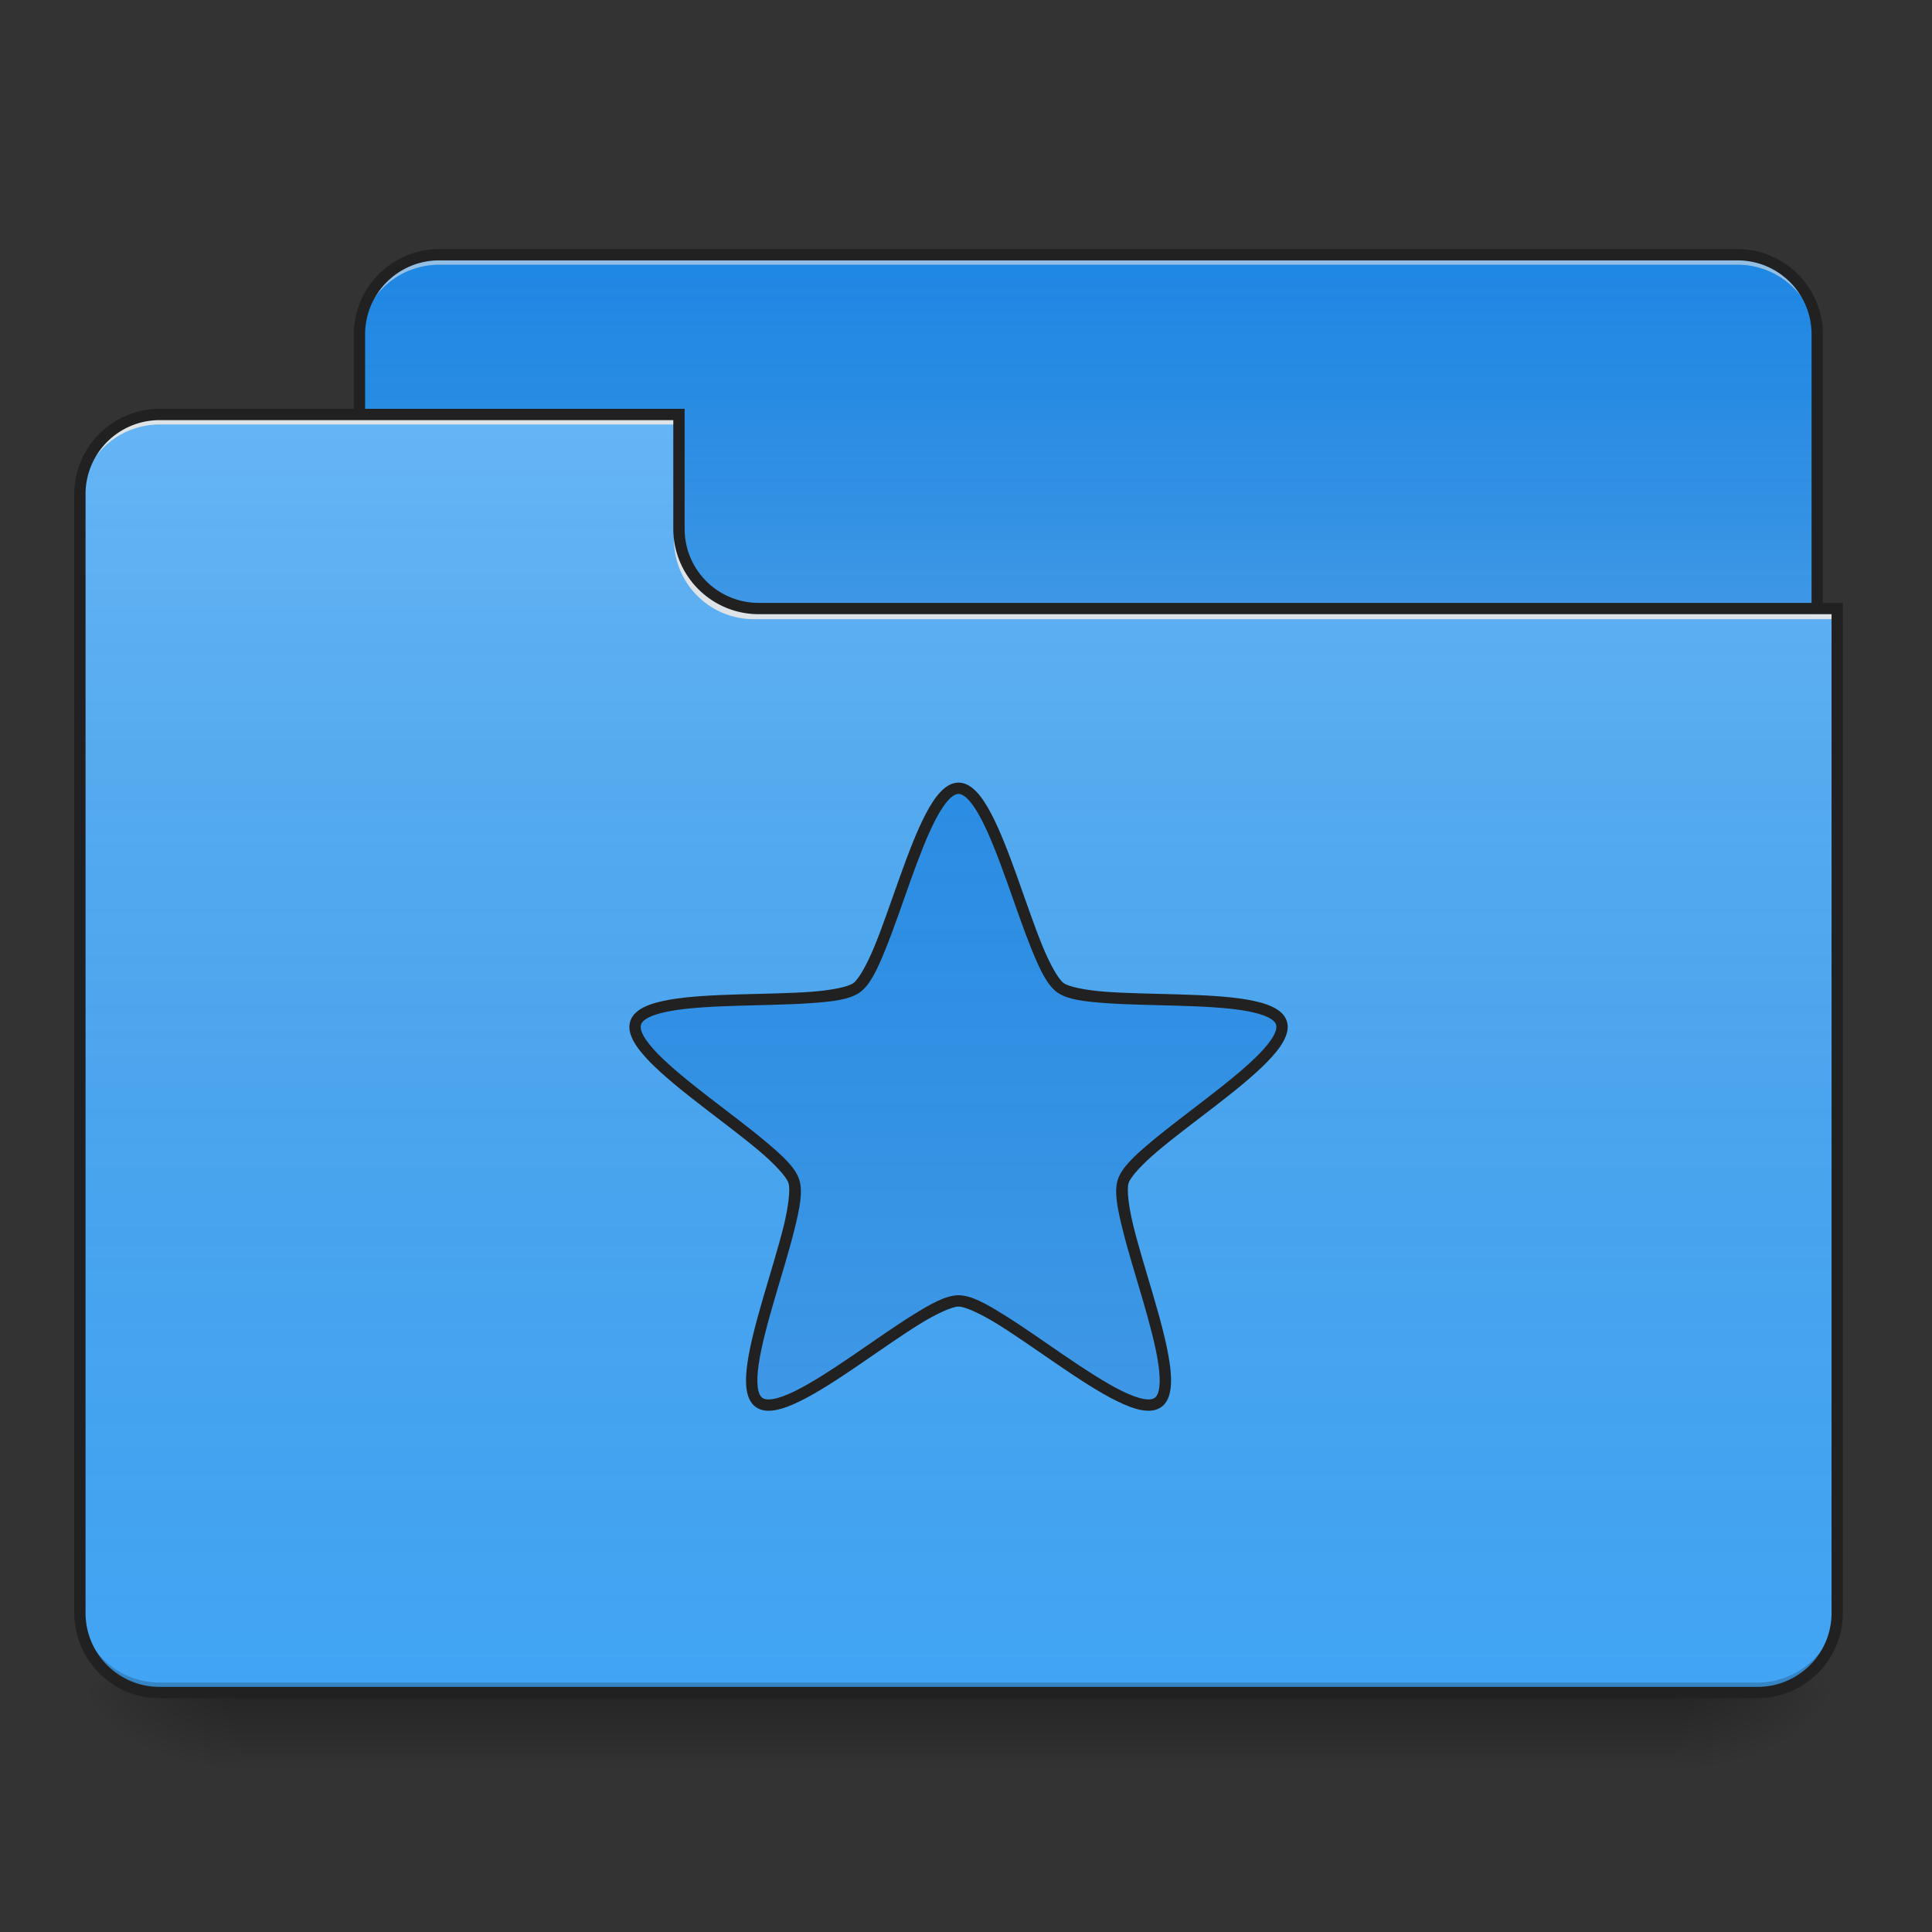<svg xmlns="http://www.w3.org/2000/svg" width="256pt" height="256pt" viewBox="0 0 256 256"><rect x="0" y="0" width="256" height="256" fill="#333333" stroke="none"/><defs><linearGradient id="a" gradientUnits="userSpaceOnUse" x1="254" y1="233.5" x2="254" y2="254.667" gradientTransform="matrix(.5 0 0 .5 0 107.51)"><stop offset="0" stop-opacity=".275"/><stop offset="1" stop-opacity="0"/></linearGradient><radialGradient id="b" gradientUnits="userSpaceOnUse" cx="450.909" cy="189.579" fx="450.909" fy="189.579" r="21.167" gradientTransform="matrix(0 -.625 -1.125 0 432.922 508.763)"><stop offset="0" stop-opacity=".314"/><stop offset=".222" stop-opacity=".275"/><stop offset="1" stop-opacity="0"/></radialGradient><radialGradient id="c" gradientUnits="userSpaceOnUse" cx="450.909" cy="189.579" fx="450.909" fy="189.579" r="21.167" gradientTransform="matrix(0 .625 1.125 0 -178.897 -60.22)"><stop offset="0" stop-opacity=".314"/><stop offset=".222" stop-opacity=".275"/><stop offset="1" stop-opacity="0"/></radialGradient><radialGradient id="d" gradientUnits="userSpaceOnUse" cx="450.909" cy="189.579" fx="450.909" fy="189.579" r="21.167" gradientTransform="matrix(0 -.625 1.125 0 -178.897 508.763)"><stop offset="0" stop-opacity=".314"/><stop offset=".222" stop-opacity=".275"/><stop offset="1" stop-opacity="0"/></radialGradient><radialGradient id="e" gradientUnits="userSpaceOnUse" cx="450.909" cy="189.579" fx="450.909" fy="189.579" r="21.167" gradientTransform="matrix(0 .625 -1.125 0 432.922 -60.22)"><stop offset="0" stop-opacity=".314"/><stop offset=".222" stop-opacity=".275"/><stop offset="1" stop-opacity="0"/></radialGradient><linearGradient id="f" gradientUnits="userSpaceOnUse" x1="254" y1="-147.5" x2="254" y2="-31.083" gradientTransform="matrix(.5 0 0 .5 0 107.51)"><stop offset="0" stop-color="#a4a4a4" stop-opacity="0"/><stop offset="1" stop-color="#fff" stop-opacity=".196"/></linearGradient><linearGradient id="g" gradientUnits="userSpaceOnUse" x1="254" y1="233.5" x2="254" y2="-105.167" gradientTransform="matrix(.5 0 0 .5 0 107.51)"><stop offset="0" stop-color="#585858" stop-opacity="0"/><stop offset="1" stop-color="#fafafa" stop-opacity=".196"/></linearGradient><linearGradient id="h" gradientUnits="userSpaceOnUse" x1="254" y1="-147.5" x2="254" y2="233.5" gradientTransform="matrix(.5 0 0 .5 0 107.51)"><stop offset="0" stop-color="#a4a4a4" stop-opacity="0"/><stop offset="1" stop-color="#fff" stop-opacity=".196"/></linearGradient></defs><path d="M31.754 224.27H222.27v10.585H31.754zm0 0" fill="url(#a)"/><path d="M222.27 224.27h21.171v-10.583H222.27zm0 0" fill="url(#b)"/><path d="M31.754 224.27H10.586v10.585h21.168zm0 0" fill="url(#c)"/><path d="M31.754 224.27H10.586v-10.583h21.168zm0 0" fill="url(#d)"/><path d="M222.27 224.27h21.171v10.585H222.27zm0 0" fill="url(#e)"/><path d="M58.215 33.754H230.21c5.844 0 10.582 4.738 10.582 10.582v39.691c0 5.848-4.738 10.586-10.582 10.586H58.215c-5.848 0-10.586-4.738-10.586-10.586V44.336c0-5.844 4.738-10.582 10.586-10.582zm0 0" fill="#1e88e5"/><path d="M58.215 33.754H230.21c5.844 0 10.582 4.738 10.582 10.582v39.691c0 5.848-4.738 10.586-10.582 10.586H58.215c-5.848 0-10.586-4.738-10.586-10.586V44.336c0-5.844 4.738-10.582 10.586-10.582zm0 0" fill="url(#f)"/><path d="M58.215 33.754a10.561 10.561 0 0 0-10.586 10.582v1.324a10.564 10.564 0 0 1 10.586-10.586H230.21a10.561 10.561 0 0 1 10.582 10.586v-1.324a10.558 10.558 0 0 0-10.582-10.582zm0 0" fill="#e6e6e6" fill-opacity=".588"/><path d="M58.215 33.004c-6.266 0-11.336 5.066-11.336 11.332v39.691a11.33 11.33 0 0 0 11.336 11.336H230.21c6.266 0 11.332-5.07 11.332-11.336V44.336a11.323 11.323 0 0 0-11.332-11.332zm0 1.5H230.21a9.793 9.793 0 0 1 9.832 9.832v39.691a9.796 9.796 0 0 1-9.832 9.836H58.215a9.8 9.8 0 0 1-9.836-9.836V44.336a9.796 9.796 0 0 1 9.836-9.832zm0 0" fill="#212121"/><path d="M21.168 54.922a10.559 10.559 0 0 0-10.582 10.586v148.18a10.558 10.558 0 0 0 10.582 10.582h211.687a10.561 10.561 0 0 0 10.586-10.583V81.383h-142.89a10.559 10.559 0 0 1-10.582-10.586V54.922zm0 0" fill="#42a5f5"/><path d="M21.168 54.922a10.559 10.559 0 0 0-10.582 10.586v148.18a10.558 10.558 0 0 0 10.582 10.582h211.687a10.561 10.561 0 0 0 10.586-10.583V81.383h-142.89a10.559 10.559 0 0 1-10.582-10.586V54.922zm0 0" fill="url(#g)"/><path d="M21.168 224.27a10.558 10.558 0 0 1-10.582-10.583v-1.324a10.561 10.561 0 0 0 10.582 10.586h211.687a10.564 10.564 0 0 0 10.586-10.586v1.325a10.561 10.561 0 0 1-10.586 10.582zm0 0" fill-opacity=".196"/><path d="M21.168 54.922a10.559 10.559 0 0 0-10.582 10.586v1.32a10.558 10.558 0 0 1 10.582-10.582h68.8v-1.324zm0 0M99.89 82.043a10.561 10.561 0 0 1-10.585-10.582v-1.324c0 5.863 4.722 10.597 10.586 10.586h143.55v1.32zm0 0" fill="#e6e6e6" fill-opacity=".937"/><path d="M21.168 54.172A11.324 11.324 0 0 0 9.836 65.508v148.18a11.323 11.323 0 0 0 11.332 11.332h211.687c6.266 0 11.336-5.067 11.336-11.333V79.883h-143.64a9.796 9.796 0 0 1-9.832-9.836V54.172zm0 1.5h68.047v14.375c0 6.27 5.07 11.336 11.336 11.336h142.14v132.305a9.796 9.796 0 0 1-9.836 9.832H21.168a9.793 9.793 0 0 1-9.832-9.833V65.507a9.796 9.796 0 0 1 9.832-9.835zm0 0" fill="#212121"/><path d="M127.012 104.45c5.043 0 9.41 23.452 13.488 26.417 4.078 2.965 27.734-.133 29.293 4.664 1.559 4.797-19.398 16.196-20.957 20.992-1.559 4.793 8.695 26.336 4.617 29.301-4.082 2.965-21.398-13.445-26.441-13.445-5.043 0-22.36 16.41-26.442 13.445-4.078-2.965 6.176-24.508 4.618-29.3-1.56-4.797-22.516-16.196-20.958-20.993 1.56-4.797 25.215-1.699 29.293-4.664 4.082-2.965 8.446-26.418 13.489-26.418zm0 0" fill="#1e88e5"/><path d="M127.012 104.45c5.043 0 9.41 23.452 13.488 26.417 4.078 2.965 27.734-.133 29.293 4.664 1.559 4.797-19.398 16.196-20.957 20.992-1.559 4.793 8.695 26.336 4.617 29.301-4.082 2.965-21.398-13.445-26.441-13.445-5.043 0-22.36 16.41-26.442 13.445-4.078-2.965 6.176-24.508 4.618-29.3-1.56-4.797-22.516-16.196-20.958-20.993 1.56-4.797 25.215-1.699 29.293-4.664 4.082-2.965 8.446-26.418 13.489-26.418zm0 0" fill="url(#h)"/><path d="M127.012 103.7c-.922 0-1.719.519-2.407 1.245-.687.73-1.308 1.707-1.918 2.864-1.218 2.316-2.367 5.359-3.488 8.484-1.117 3.125-2.203 6.332-3.25 8.914-1.05 2.582-2.176 4.55-2.867 5.055-.691.5-2.91.965-5.691 1.16-2.782.2-6.164.242-9.48.34-3.321.097-6.571.25-9.15.695-1.284.223-2.406.512-3.312.941-.906.426-1.648 1.024-1.933 1.903-.286.875-.036 1.793.445 2.672.48.879 1.219 1.773 2.129 2.71 1.824 1.872 4.367 3.907 6.992 5.938 2.629 2.027 5.34 4.05 7.473 5.848 2.132 1.793 3.656 3.472 3.922 4.285.261.812.015 3.066-.653 5.773-.672 2.703-1.68 5.938-2.61 9.121-.933 3.188-1.792 6.325-2.167 8.915-.188 1.292-.254 2.449-.129 3.44.129.997.469 1.888 1.21 2.427.747.543 1.7.59 2.684.406.981-.188 2.063-.613 3.235-1.191 2.344-1.157 5.062-2.942 7.805-4.813 2.742-1.871 5.503-3.828 7.87-5.3 2.368-1.473 4.438-2.403 5.29-2.403.855 0 2.922.93 5.289 2.402 2.367 1.473 5.129 3.43 7.87 5.301 2.743 1.871 5.462 3.656 7.806 4.813 1.175.578 2.253 1.003 3.234 1.19.984.185 1.937.138 2.684-.405.746-.54 1.082-1.43 1.21-2.426.13-.992.06-2.149-.128-3.441-.375-2.59-1.235-5.727-2.168-8.915-.93-3.183-1.938-6.418-2.61-9.12-.668-2.708-.914-4.962-.652-5.774.266-.813 1.789-2.492 3.922-4.285 2.133-1.797 4.847-3.82 7.472-5.848 2.63-2.031 5.168-4.066 6.993-5.937.91-.938 1.648-1.832 2.129-2.711.48-.88.73-1.797.445-2.672-.285-.88-1.028-1.477-1.934-1.903-.902-.43-2.027-.718-3.312-.941-2.578-.445-5.828-.598-9.149-.695-3.316-.098-6.699-.14-9.48-.34-2.781-.195-5-.66-5.692-1.16-.691-.504-1.816-2.473-2.867-5.055-1.047-2.582-2.133-5.789-3.25-8.914-1.12-3.125-2.27-6.168-3.488-8.484-.61-1.157-1.23-2.133-1.918-2.864-.688-.726-1.484-1.246-2.406-1.246zm0 1.5c.34 0 .781.21 1.312.777.535.566 1.113 1.445 1.684 2.53 1.148 2.177 2.289 5.184 3.402 8.29 1.113 3.11 2.2 6.324 3.274 8.973 1.078 2.648 2.027 4.722 3.375 5.703 1.347.98 3.617 1.242 6.468 1.445 2.852.207 6.243.246 9.543.344 3.301.097 6.512.254 8.934.672 1.215.21 2.226.488 2.93.82.703.332 1.043.684 1.148 1.008.102.324.04.808-.336 1.492-.371.68-1.031 1.5-1.887 2.383-1.718 1.761-4.222 3.777-6.836 5.797-2.609 2.02-5.332 4.046-7.52 5.886-2.187 1.84-3.866 3.383-4.382 4.97-.516 1.585-.062 3.823.625 6.597.688 2.777 1.695 6.015 2.625 9.183.926 3.168 1.766 6.274 2.121 8.707.176 1.215.223 2.266.125 3.04-.097.769-.332 1.199-.605 1.402-.274.199-.758.285-1.52.14-.765-.144-1.75-.515-2.851-1.058-2.207-1.086-4.899-2.848-7.625-4.707-2.727-1.864-5.496-3.824-7.922-5.336-2.426-1.512-4.414-2.63-6.082-2.63-1.668 0-3.657 1.118-6.082 2.63-2.426 1.512-5.196 3.472-7.922 5.336-2.727 1.86-5.418 3.62-7.625 4.707-1.102.543-2.086.914-2.852 1.058-.761.145-1.246.059-1.52-.14-.273-.203-.507-.633-.605-1.403-.097-.773-.05-1.824.125-3.039.356-2.433 1.196-5.539 2.125-8.707.926-3.168 1.934-6.406 2.621-9.183.688-2.774 1.141-5.012.625-6.598-.515-1.586-2.195-3.129-4.382-4.969-2.188-1.84-4.907-3.867-7.52-5.886-2.613-2.02-5.117-4.036-6.836-5.797-.855-.883-1.516-1.703-1.887-2.383-.375-.684-.437-1.168-.332-1.492.102-.325.442-.676 1.145-1.008.703-.332 1.715-.61 2.93-.82 2.421-.418 5.632-.575 8.933-.672 3.3-.098 6.695-.137 9.547-.344 2.852-.203 5.117-.465 6.465-1.445 1.347-.98 2.297-3.055 3.375-5.703 1.074-2.649 2.16-5.864 3.273-8.973 1.114-3.106 2.254-6.113 3.403-8.29.57-1.085 1.148-1.964 1.683-2.53.531-.567.973-.778 1.313-.778zm0 0" fill="#212121"/></svg>